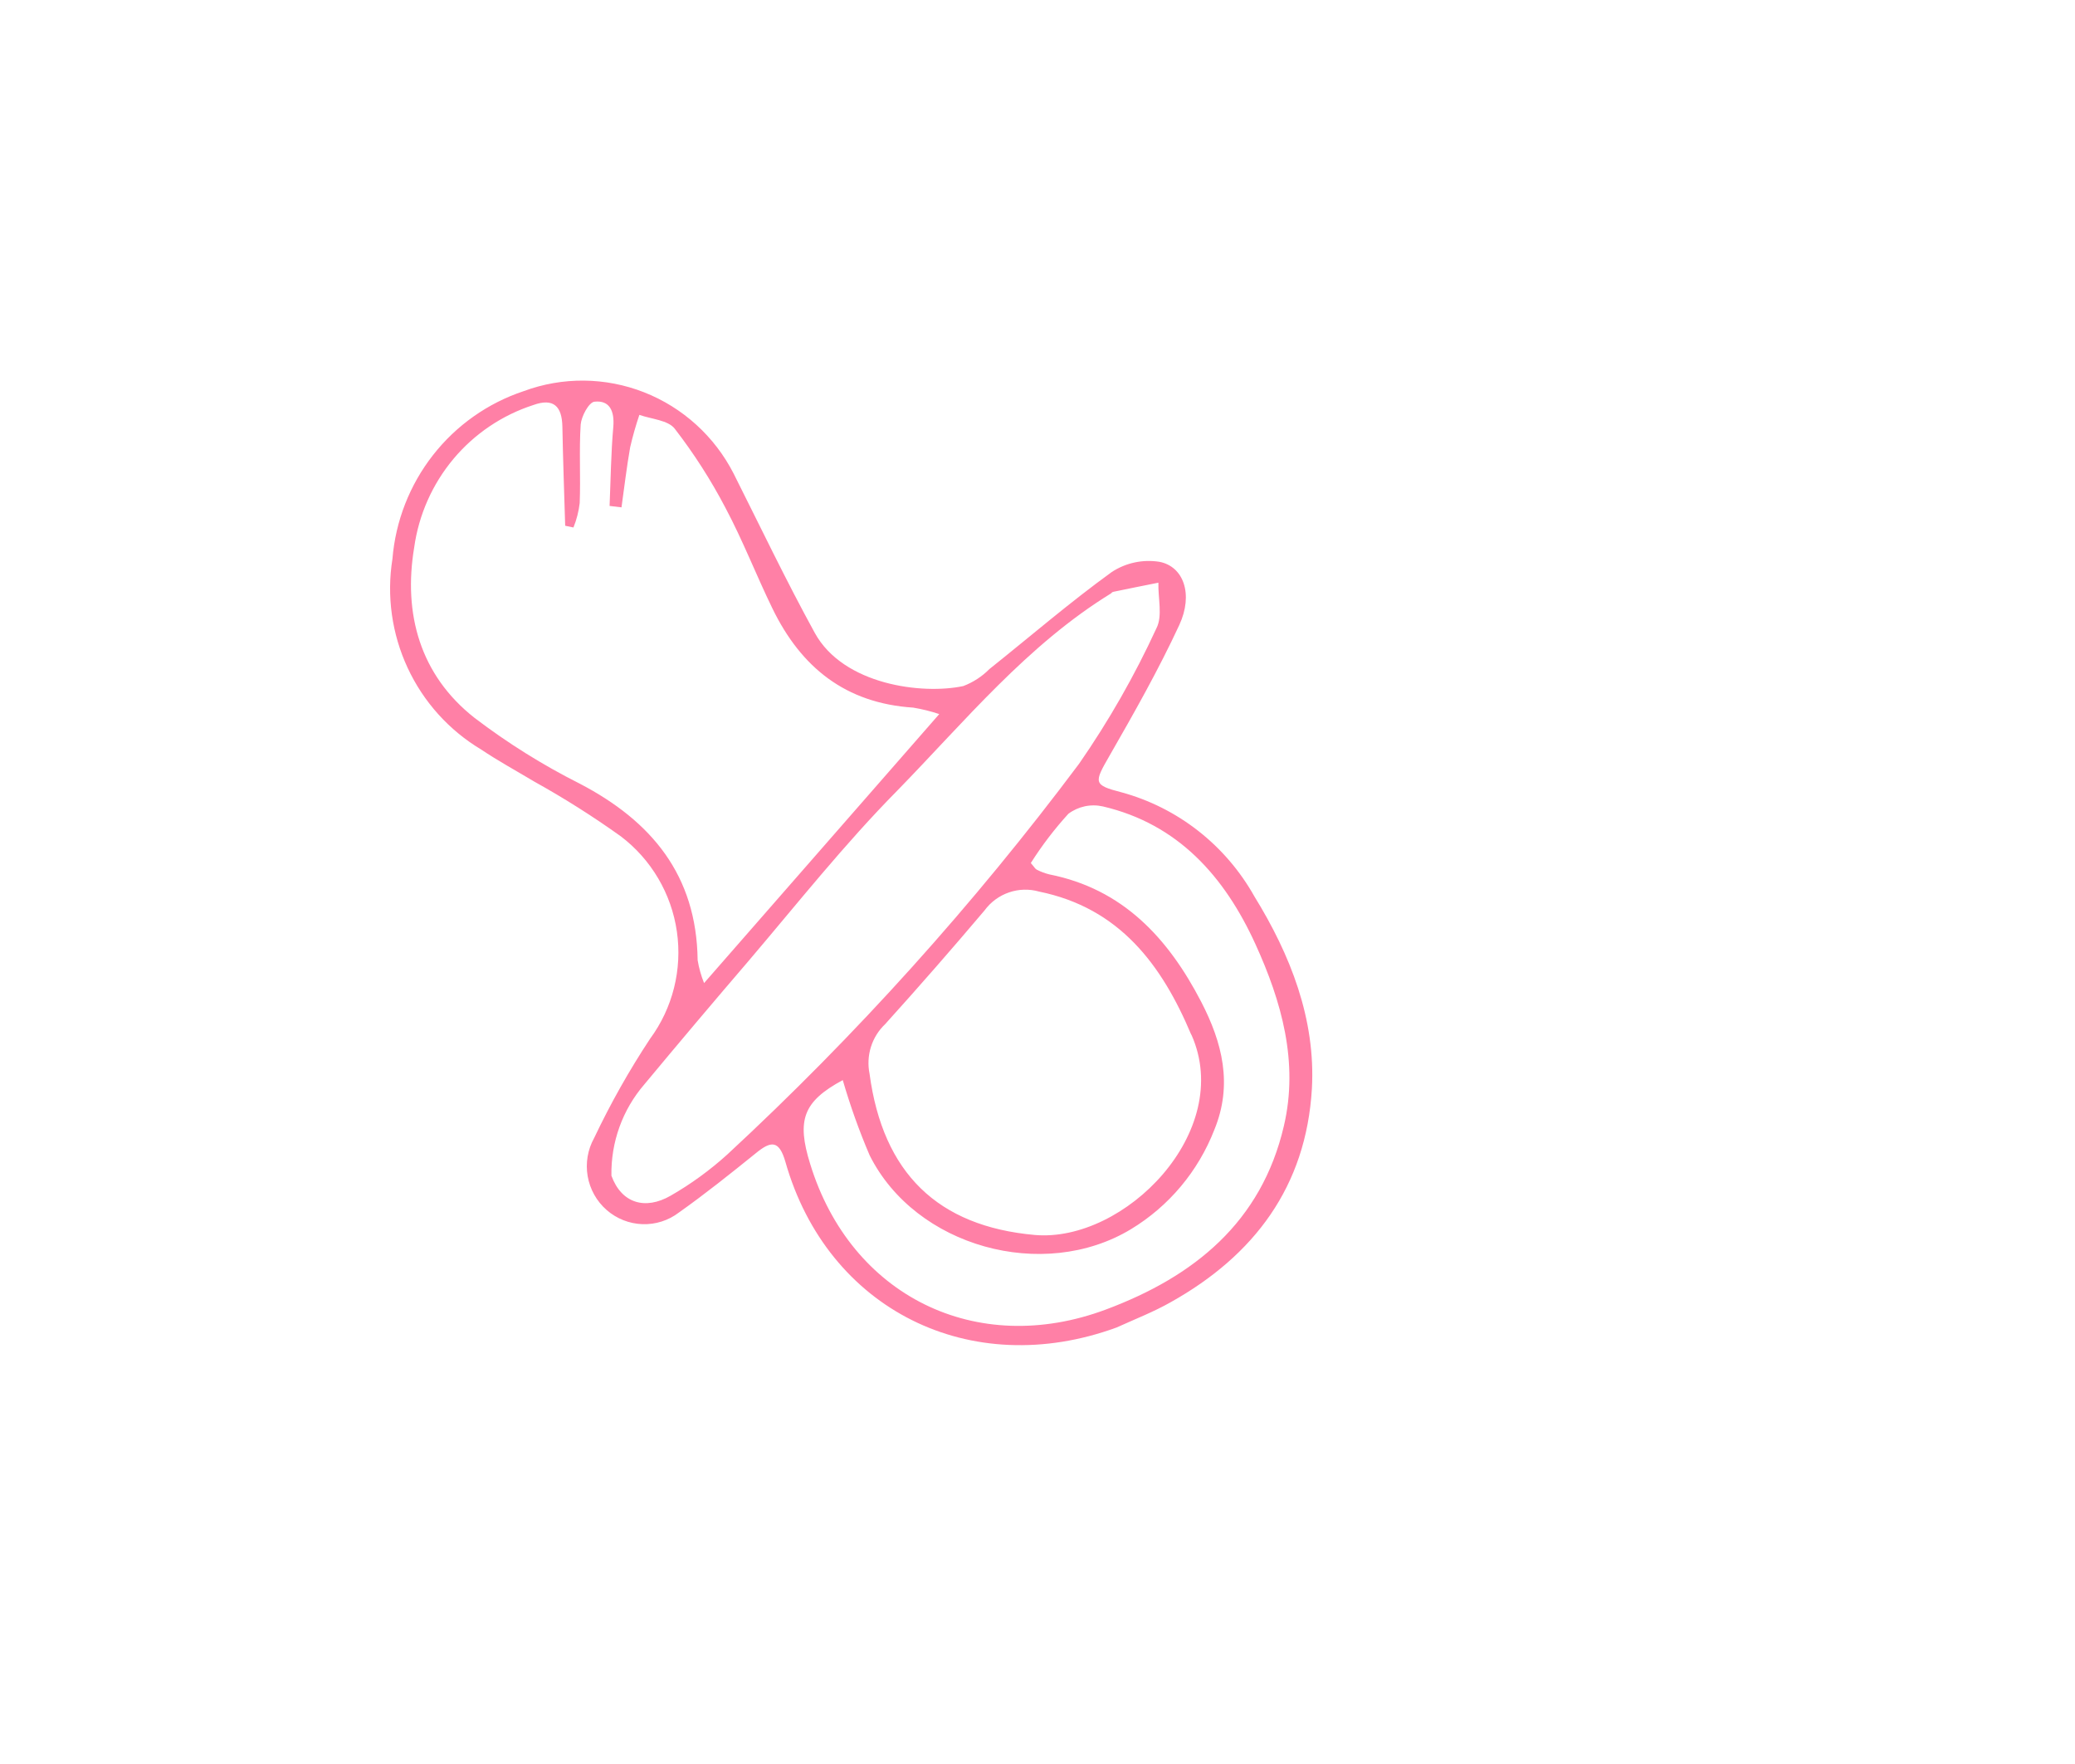 <svg width="80" height="68" viewBox="0 0 80 68" fill="none" xmlns="http://www.w3.org/2000/svg">
<path d="M43.048 51.174C37.41 53.233 31.9 50.482 30.281 44.789C30.038 43.944 29.726 43.973 29.139 44.456C28.172 45.236 27.198 46.017 26.178 46.739C25.773 47.049 25.274 47.208 24.766 47.19C24.257 47.172 23.77 46.978 23.386 46.642C23.002 46.305 22.745 45.846 22.657 45.341C22.57 44.836 22.657 44.317 22.906 43.87C23.535 42.544 24.256 41.265 25.064 40.042C25.937 38.857 26.308 37.372 26.097 35.911C25.886 34.45 25.109 33.131 23.937 32.241C22.865 31.474 21.75 30.769 20.598 30.129C19.896 29.709 19.199 29.329 18.546 28.89C17.311 28.151 16.325 27.055 15.716 25.745C15.107 24.436 14.902 22.973 15.13 21.546C15.249 20.087 15.793 18.696 16.692 17.546C17.591 16.396 18.807 15.538 20.188 15.079C21.689 14.521 23.342 14.537 24.834 15.123C26.327 15.71 27.555 16.826 28.287 18.261C29.319 20.313 30.308 22.385 31.412 24.395C32.515 26.405 35.556 26.783 37.138 26.447C37.517 26.303 37.862 26.079 38.148 25.79C39.716 24.539 41.244 23.221 42.868 22.047C43.41 21.694 44.063 21.555 44.701 21.657C45.636 21.837 46.013 22.911 45.468 24.09C44.667 25.817 43.723 27.485 42.776 29.134C42.179 30.17 42.139 30.26 43.236 30.542C44.312 30.835 45.319 31.341 46.198 32.03C47.078 32.719 47.813 33.577 48.361 34.554C49.749 36.805 50.728 39.281 50.579 41.967C50.357 45.742 48.351 48.399 45.138 50.197C44.478 50.572 43.761 50.85 43.048 51.174ZM36.212 27.527C35.885 27.418 35.549 27.334 35.209 27.278C32.603 27.109 30.888 25.733 29.781 23.457C29.156 22.175 28.64 20.834 27.967 19.572C27.406 18.5 26.752 17.481 26.013 16.525C25.756 16.195 25.118 16.158 24.65 15.993C24.511 16.404 24.392 16.821 24.295 17.244C24.16 18.01 24.07 18.783 23.961 19.558L23.502 19.503C23.545 18.483 23.556 17.46 23.646 16.447C23.694 15.849 23.507 15.419 22.916 15.485C22.7 15.514 22.416 16.047 22.388 16.363C22.323 17.366 22.389 18.385 22.35 19.391C22.312 19.715 22.231 20.032 22.109 20.334L21.79 20.267C21.751 18.971 21.706 17.722 21.682 16.445C21.667 15.66 21.339 15.333 20.563 15.613C19.361 16.001 18.292 16.722 17.479 17.694C16.667 18.666 16.143 19.849 15.968 21.108C15.543 23.656 16.19 26.02 18.298 27.675C19.567 28.642 20.922 29.489 22.346 30.206C25.123 31.653 26.857 33.741 26.897 37.013C26.947 37.315 27.03 37.612 27.145 37.896L36.212 27.527ZM23.573 45.322C23.961 46.388 24.875 46.655 25.853 46.094C26.639 45.643 27.374 45.108 28.047 44.498C33.009 39.903 37.546 34.864 41.603 29.442C42.748 27.791 43.746 26.042 44.587 24.215C44.828 23.747 44.644 23.056 44.661 22.462C44.083 22.579 43.51 22.689 42.932 22.812C42.932 22.812 42.869 22.821 42.843 22.87C39.605 24.86 37.21 27.796 34.588 30.483C32.565 32.531 30.754 34.816 28.875 37.026C27.517 38.609 26.172 40.201 24.842 41.802C24.001 42.776 23.549 44.03 23.573 45.322ZM45.928 39.888C44.787 37.174 43.152 35.001 40.064 34.37C39.681 34.261 39.275 34.272 38.899 34.402C38.523 34.531 38.195 34.773 37.959 35.095C36.717 36.563 35.43 38.036 34.126 39.48C33.872 39.72 33.683 40.023 33.578 40.358C33.473 40.693 33.455 41.05 33.525 41.394C34.041 45.226 36.156 47.27 39.889 47.606C43.359 47.913 47.598 43.617 45.934 39.887L45.928 39.888ZM39.742 33.269C39.879 33.425 39.915 33.499 39.97 33.524C40.123 33.603 40.285 33.664 40.453 33.706C43.292 34.267 45.039 36.164 46.312 38.62C47.124 40.189 47.535 41.804 46.82 43.546C46.197 45.15 45.065 46.501 43.598 47.387C40.223 49.421 35.295 48.068 33.528 44.535C33.124 43.591 32.779 42.623 32.492 41.637C30.963 42.461 30.71 43.178 31.234 44.863C32.799 49.965 37.646 52.343 42.633 50.482C46.039 49.211 48.637 47.112 49.5 43.4C50.074 40.949 49.409 38.6 48.402 36.395C47.212 33.785 45.416 31.764 42.522 31.087C42.293 31.035 42.055 31.033 41.825 31.082C41.596 31.131 41.379 31.229 41.191 31.37C40.654 31.959 40.169 32.594 39.742 33.269Z" fill="#FF80A6"/>
</svg>

